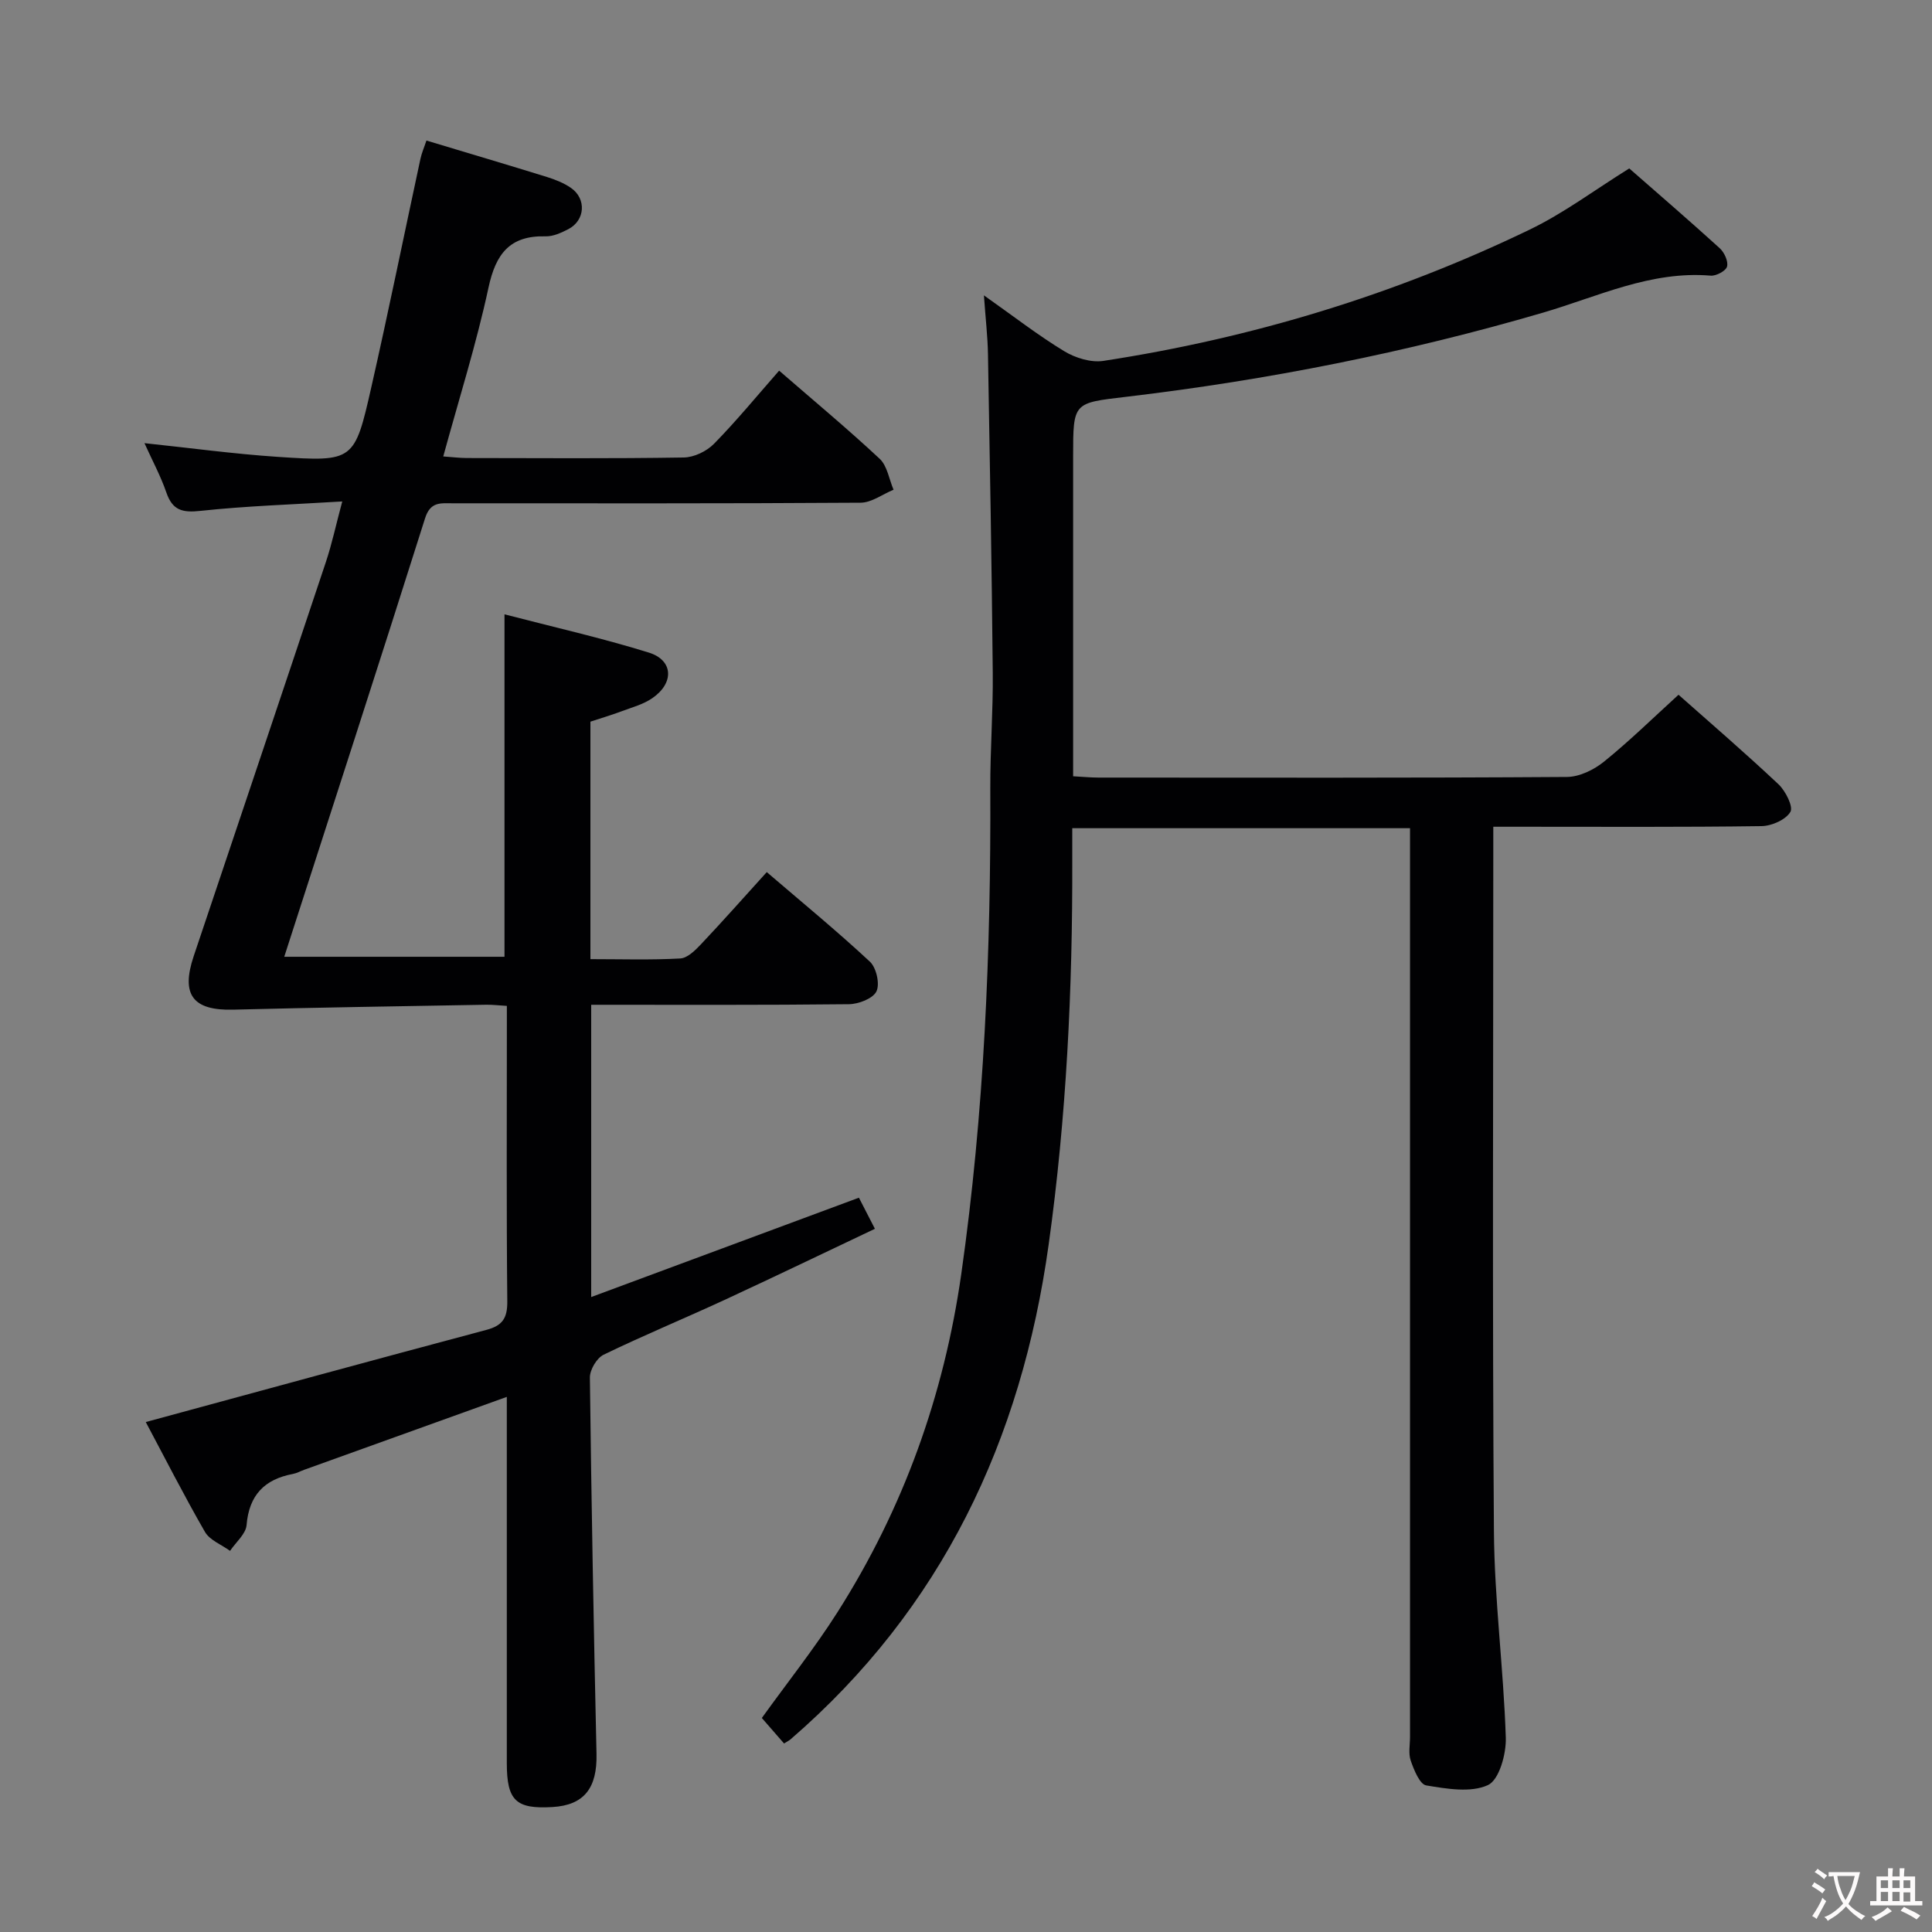 <svg enable-background="new 0 0 400 400" viewBox="0 0 400 400" xmlns="http://www.w3.org/2000/svg"><rect x="0" y="0" width="400" height="400" fill="#808080" stroke="none"/><path d="m30.18 294.42c23.79-6.46 47.13-12.85 70.52-19.08 3.32-.88 4.36-2.41 4.33-5.89-.19-19-.09-37.99-.09-56.99 0-1.29 0-2.59 0-4.2-1.7-.1-2.99-.26-4.27-.24-17.47.31-34.94.57-52.4 1.02-8.31.21-10.86-3.05-8.17-11.07 9.13-27.2 18.29-54.39 27.37-81.61 1.25-3.74 2.07-7.63 3.39-12.54-10.28.63-19.85.93-29.35 1.95-3.75.41-5.8-.1-7.07-3.81-1.18-3.43-2.94-6.67-4.53-10.21 9.41.99 18.49 2.23 27.62 2.84 15.71 1.04 15.88.91 19.36-14.48 3.56-15.69 6.76-31.46 10.15-47.19.27-1.27.81-2.49 1.25-3.82 8.44 2.54 16.72 4.99 24.97 7.55 1.73.54 3.49 1.24 4.96 2.26 3.24 2.25 2.93 6.73-.55 8.53-1.45.75-3.14 1.53-4.7 1.49-7.42-.2-10.33 3.62-11.83 10.61-2.5 11.62-6.1 23.01-9.37 34.96 1.95.14 3.37.32 4.8.33 15 .02 30 .13 44.99-.11 2.14-.03 4.75-1.29 6.27-2.84 4.65-4.74 8.87-9.89 13.48-15.14 7.13 6.19 14.15 12.02 20.81 18.24 1.58 1.47 1.95 4.24 2.88 6.41-2.28.94-4.55 2.68-6.83 2.69-28.16.19-56.32.12-84.49.12-2.46 0-4.58-.38-5.68 3.12-9.54 30.2-19.33 60.32-29.15 90.77h45.6c0-23.28 0-46.63 0-70.9 10.11 2.63 20.11 4.89 29.88 7.92 5.09 1.58 5.29 6.3.72 9.44-1.86 1.28-4.19 1.9-6.35 2.71-2.14.8-4.33 1.45-6.46 2.15v49.17c6.35 0 12.49.2 18.6-.14 1.49-.08 3.11-1.69 4.3-2.95 4.54-4.81 8.93-9.76 13.61-14.93 7.36 6.31 14.56 12.22 21.36 18.55 1.33 1.24 2.09 4.61 1.35 6.14-.72 1.49-3.7 2.64-5.7 2.66-17.65.2-35.31.12-53.36.12v60.51c18.54-6.88 36.81-13.66 55.43-20.57.92 1.79 1.88 3.66 3.31 6.44-10.56 5-20.83 9.96-31.19 14.75-8.3 3.84-16.76 7.33-24.98 11.32-1.42.69-2.86 3.12-2.84 4.73.31 25.97.79 51.94 1.37 77.91.16 7.08-2.56 10.62-9.12 11.01-7.57.45-9.44-1.34-9.45-9.04 0-23.33 0-46.66 0-69.99 0-1.82 0-3.64 0-5.89-14.23 5.12-28.09 10.1-41.94 15.09-.78.28-1.53.71-2.33.86-5.89 1.11-9.09 4.37-9.61 10.59-.16 1.86-2.23 3.56-3.42 5.34-1.77-1.29-4.2-2.2-5.2-3.93-4.4-7.65-8.39-15.5-12.25-22.74z" fill="#010103"/><path d="m162.33 360.97c-1.54-1.77-3.06-3.51-4.6-5.28 5.31-7.38 10.89-14.39 15.67-21.91 13.63-21.45 22.04-44.85 25.63-70.07 4.75-33.35 6.14-66.86 6-100.49-.03-7.98.59-15.96.51-23.94-.21-21.98-.6-43.95-.99-65.93-.06-3.63-.49-7.26-.84-12.2 6.11 4.31 11.17 8.25 16.62 11.56 2.29 1.39 5.53 2.4 8.1 2.01 30.73-4.71 60.24-13.66 88.25-27.17 7.1-3.42 13.52-8.25 20.64-12.68 6.04 5.29 12.46 10.82 18.72 16.51.96.87 1.81 2.71 1.53 3.8-.22.89-2.26 1.99-3.39 1.89-12.39-1.04-23.31 4.32-34.71 7.66-28.25 8.26-57.04 13.96-86.26 17.42-11.01 1.3-11.03 1.09-11.03 12.35v60.49 5.73c2.04.11 3.65.27 5.26.27 32.33.01 64.66.09 96.98-.13 2.61-.02 5.62-1.5 7.71-3.2 5.29-4.28 10.17-9.07 15.39-13.82 6.34 5.62 13.66 11.92 20.69 18.53 1.47 1.38 3.11 4.65 2.47 5.73-.97 1.63-3.88 2.91-5.98 2.94-16.49.23-32.99.13-49.49.13-1.8 0-3.59 0-6.04 0v5.82c0 46.66-.21 93.32.13 139.98.1 14.27 2 28.52 2.46 42.79.11 3.38-1.38 8.75-3.69 9.82-3.57 1.64-8.55.77-12.78.07-1.35-.22-2.54-3.2-3.21-5.12-.52-1.49-.15-3.3-.15-4.96 0-60.66 0-121.32 0-181.97 0-1.95 0-3.9 0-6.13-23.44 0-46.34 0-69.93 0 0 2.39-.01 4.5 0 6.61.08 26.64-1.2 53.19-4.89 79.62-5.65 40.53-22.09 75.32-53.42 102.4-.36.3-.81.52-1.36.87z" fill="#010103"/><g fill="#fcfafa"><path d="m377.9 391.2c-.2.3-.4.5-.6.8-.7-.6-1.4-1-2.2-1.5.2-.3.4-.5.5-.8.6.4 1.4.8 2.3 1.5zm-1.8 6.1c-.2-.2-.5-.4-.9-.6.4-.6.8-1.2 1.2-1.9s.7-1.3.9-1.9c.3.3.5.5.8.7-.7 1.3-1.4 2.6-2 3.7zm2.2-9c-.3.3-.5.5-.6.8-.6-.6-1.3-1.1-2-1.5.3-.3.5-.5.6-.7.6.5 1.3.9 2 1.4zm.3.2v-.9h2 4.5c-.3 1.3-.6 2.5-1 3.6s-.9 2.1-1.4 3c.4.5 1 1 1.6 1.4s1.2.8 1.9 1.1c-.3.2-.5.4-.8.8-.4-.3-1-.7-1.6-1.2s-1.2-1.1-1.6-1.6c-.5.6-1.1 1.1-1.7 1.6s-1.4.9-2.1 1.4c-.1-.3-.3-.5-.7-.8.6-.2 1.2-.5 1.9-1s1.4-1.1 2-1.8c-.5-.8-.9-1.6-1.2-2.5s-.6-2-.8-3.2c-.4.1-.7.1-1 .1zm2.5 2.7c.3 1 .7 1.7 1 2.2.3-.5.6-1.1 1-2s.6-1.9.9-3h-3.2-.4c.1.9.3 1.8.7 2.8z"/><path d="m396.5 388.5v1.5 3.6h1.5v.9c-.4 0-1 0-1.7 0h-7.9c-.5 0-.9 0-1.2 0v-.9h1.3v-3.5c0-.7 0-1.2 0-1.6h2.4c0-.8 0-1.4 0-1.7h1c0 .3-.1.8-.1 1.7h1.5c0-.8 0-1.4 0-1.7h1c0 .3-.1.9-.1 1.7zm-8.2 9.2c-.2-.3-.5-.5-.8-.8.8-.3 1.4-.6 1.9-.9s1-.7 1.4-1.1c.3.3.6.5.9.8-1.6 1-2.8 1.6-3.4 2zm2.6-6.8v-1.6h-1.5v1.6zm0 2.7v-1.9h-1.5v1.9zm2.4-2.7v-1.6h-1.5v1.6zm0 2.7v-1.9h-1.5v1.9zm.2 2 .7-.8c.4.2.9.5 1.6.8s1.3.7 1.8 1c-.3.3-.5.5-.8.8-.4-.3-1.5-1-3.3-1.8zm2-4.7v-1.6h-1.4v1.6zm0 2.8v-1.9h-1.4v1.9z"/></g></svg>